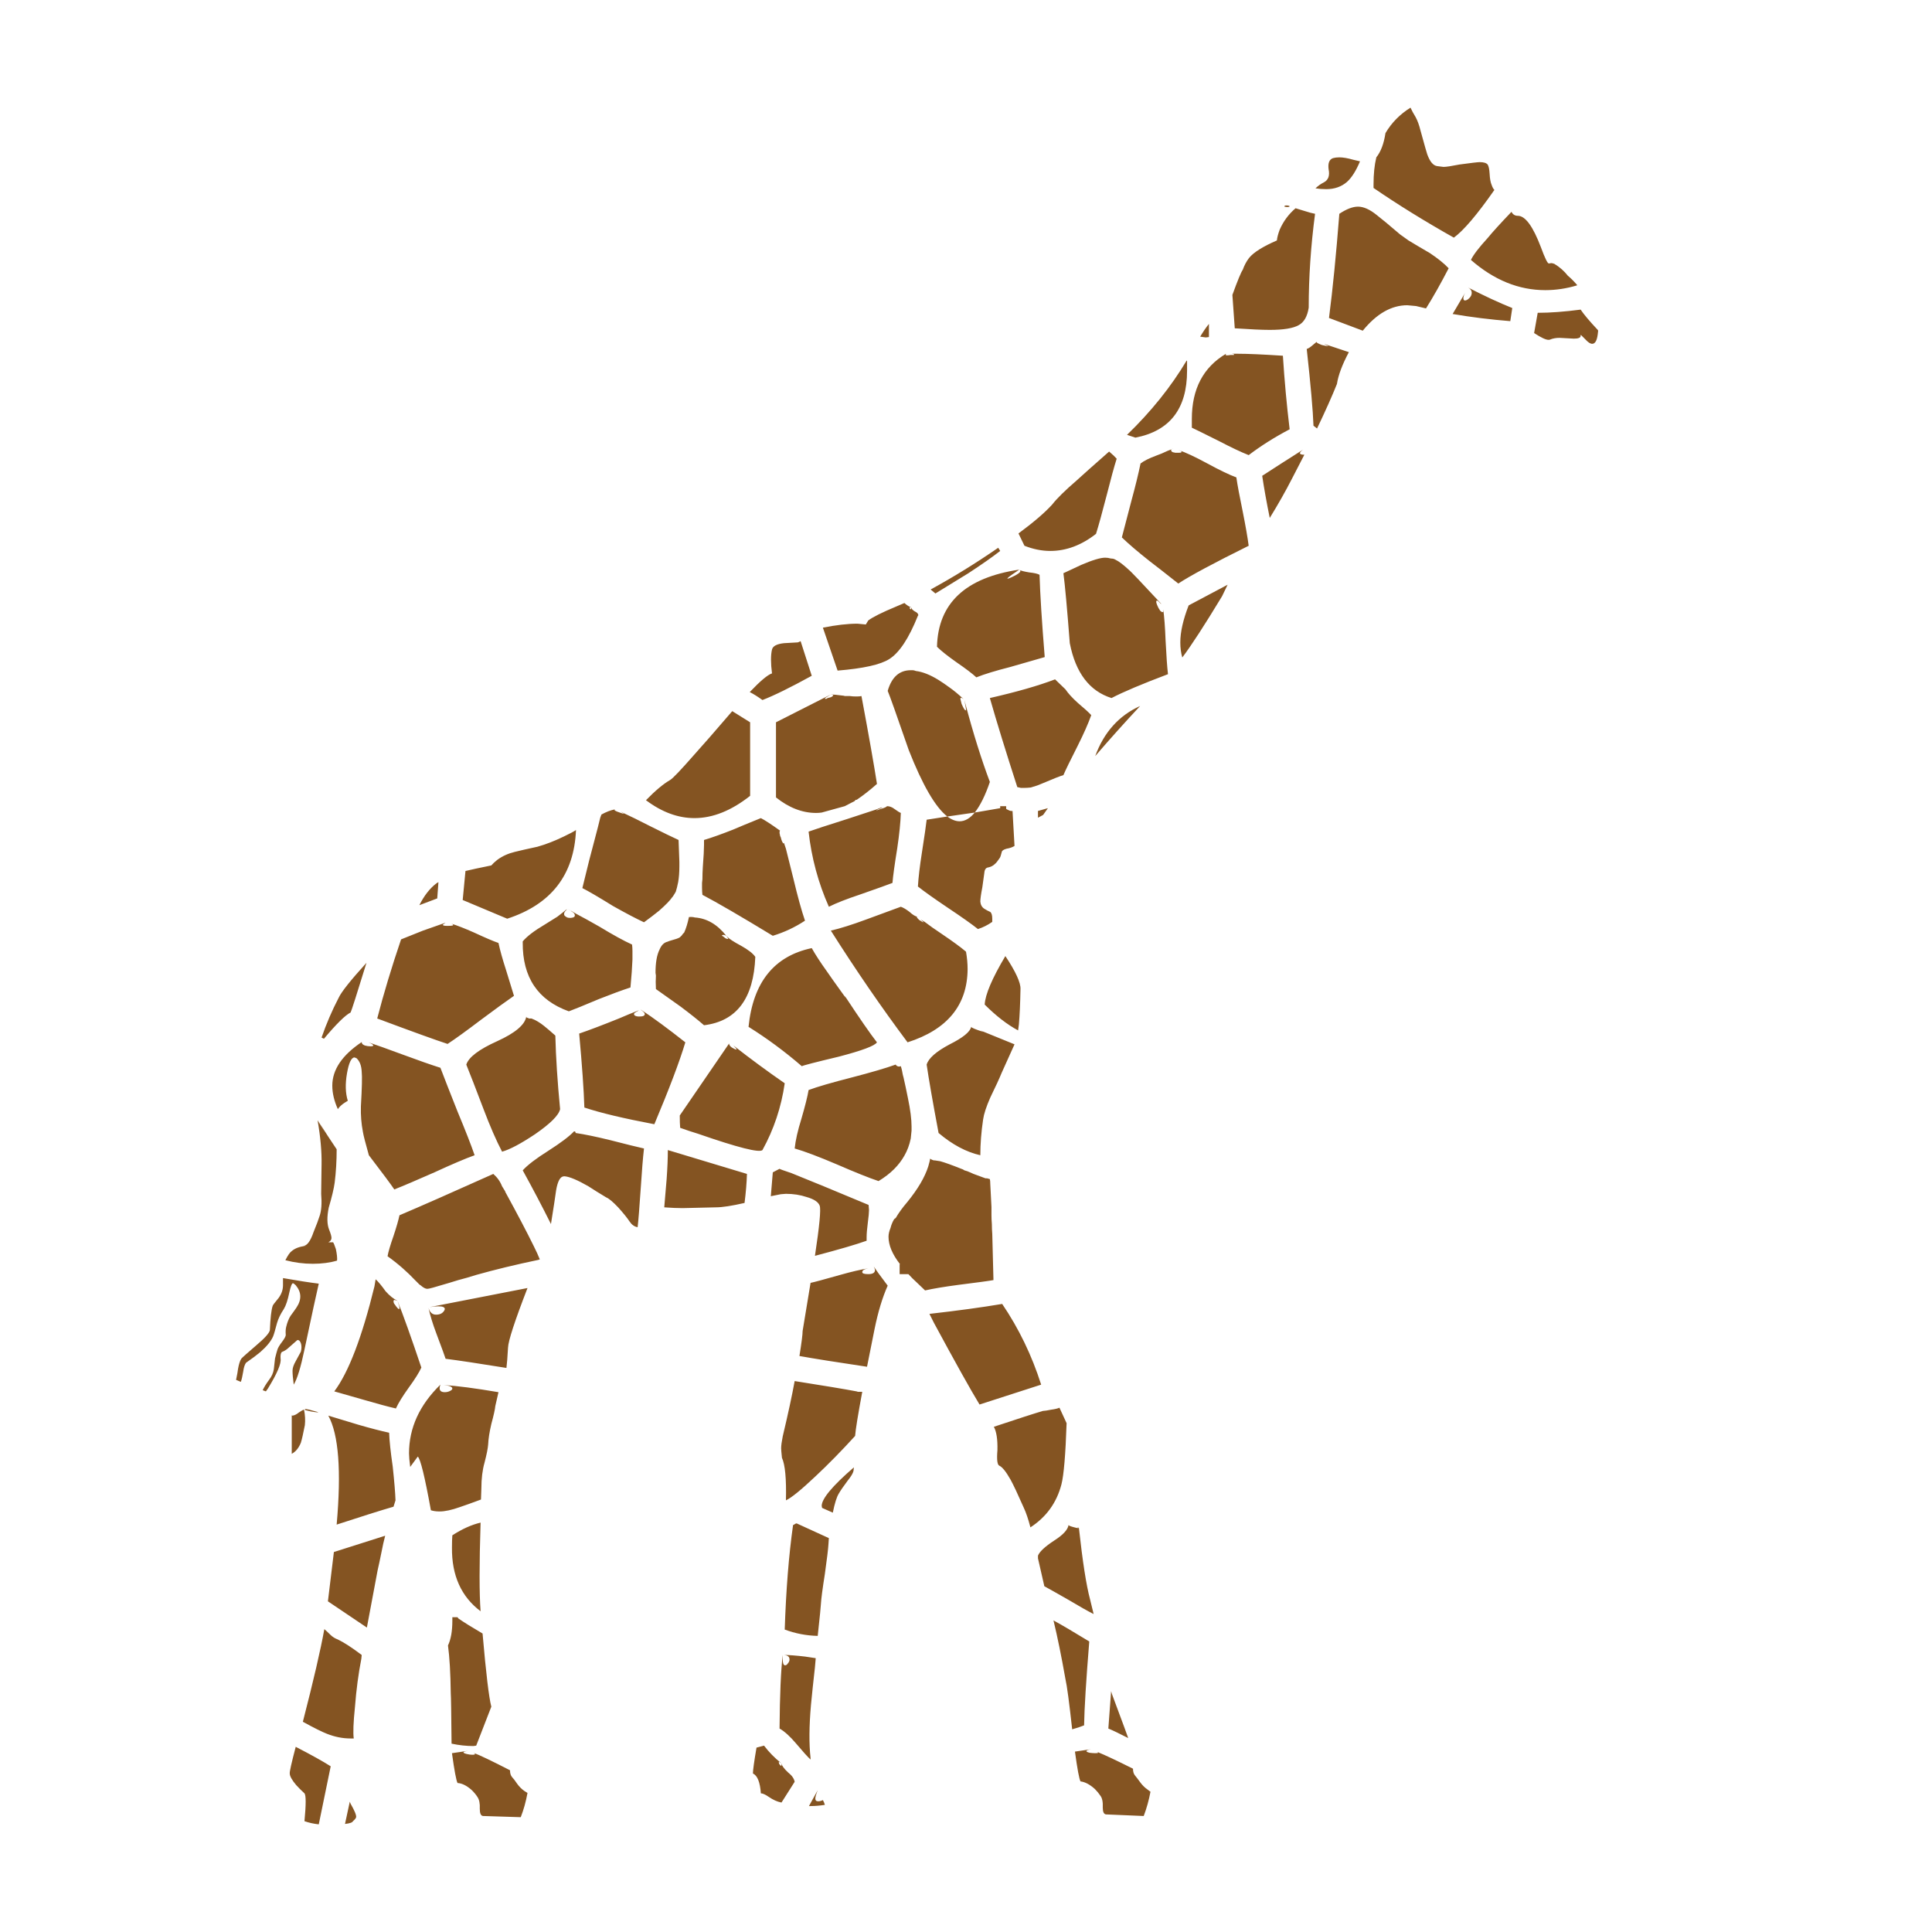 <?xml version="1.0" encoding="utf-8"?>
<!-- Generator: Adobe Illustrator 16.0.0, SVG Export Plug-In . SVG Version: 6.00 Build 0)  -->
<!DOCTYPE svg PUBLIC "-//W3C//DTD SVG 1.1//EN" "http://www.w3.org/Graphics/SVG/1.1/DTD/svg11.dtd">
<svg version="1.1" id="Layer_1" xmlns="http://www.w3.org/2000/svg" xmlns:xlink="http://www.w3.org/1999/xlink" x="0px" y="0px"
	 width="300px" height="300px" viewBox="0 0 300 300" enable-background="new 0 0 300 300" xml:space="preserve">
<g>
	<path fill-rule="evenodd" clip-rule="evenodd" fill="#845422" d="M187.229,52.397l-0.865-0.122
		c0.494-0.823,0.945-1.483,1.359-1.976v2.038L187.229,52.397z M190.5,55.176c0.041,0,0.102,0,0.186,0
		c0.082,0,0.225-0.021,0.434-0.06c0.201,0,0.367,0,0.49,0c0-0.042,0-0.083,0-0.125l-0.307-0.06c0.246,0,0.557,0,0.924,0
		c1.525,0,3.85,0.101,6.979,0.307c0.246,3.869,0.596,7.676,1.049,11.422c-2.346,1.233-4.467,2.571-6.359,4.012
		c-1.234-0.493-2.717-1.194-4.445-2.098c-2.469-1.236-3.93-1.958-4.383-2.163c0-0.452,0-0.904,0-1.358
		c0-4.651,1.77-8.026,5.309-10.122l-0.061,0.184C190.314,55.155,190.375,55.176,190.5,55.176z M184.326,57.585
		c0,5.884-2.676,9.34-8.025,10.371l-1.297-0.434c3.746-3.62,6.834-7.468,9.262-11.542l0.061,0.06V57.585z M173.398,71.229
		c-0.371,1.15-0.904,3.105-1.604,5.863c-0.658,2.552-1.193,4.487-1.605,5.803c-2.264,1.771-4.631,2.654-7.1,2.654
		c-1.316,0-2.654-0.268-4.012-0.803l-0.928-1.914c2.346-1.729,4.096-3.23,5.248-4.505c0.74-0.948,1.998-2.181,3.766-3.706
		c0.988-0.906,2.674-2.407,5.061-4.505C172.762,70.569,173.152,70.94,173.398,71.229z M182.041,69.684
		c0.041,0,0.08-0.021,0.125-0.06l-0.061,0.06H182.041z M177.104,71.968c0.535-0.413,1.359-0.823,2.467-1.233l0.805-0.309
		c0.699-0.33,1.234-0.556,1.605-0.68c-0.041,0.042-0.082,0.063-0.125,0.063c0,0.042,0,0.083,0,0.122
		c0,0.125,0.104,0.228,0.311,0.309c0.082,0,0.184,0.021,0.309,0.062c0.164,0,0.371,0,0.617,0s0.369-0.042,0.369-0.122
		c0-0.042-0.018-0.083-0.061-0.125c-0.123-0.042-0.268-0.104-0.434-0.185c1.111,0.369,2.615,1.07,4.508,2.098
		c1.975,1.07,3.479,1.792,4.506,2.161c0.166,1.153,0.494,2.921,0.99,5.31c0.451,2.262,0.76,4.033,0.924,5.308
		c-5.475,2.716-9.117,4.671-10.928,5.866c-1.975-1.563-3.477-2.737-4.504-3.519c-1.771-1.399-3.191-2.614-4.262-3.643
		c0.66-2.511,1.152-4.404,1.482-5.679C176.301,75.508,176.773,73.573,177.104,71.968z M191.365,45.794
		c0.82-2.264,1.357-3.56,1.605-3.89c0.246-0.698,0.576-1.316,0.986-1.851c0.699-0.865,2.139-1.771,4.32-2.716
		c0.041-0.454,0.188-1.01,0.432-1.667c0.576-1.316,1.402-2.428,2.469-3.334c0.125,0.042,0.598,0.184,1.42,0.433
		c0.619,0.203,1.154,0.348,1.605,0.431c-0.656,4.979-0.986,9.836-0.986,14.568c-0.205,1.36-0.721,2.264-1.543,2.716
		c-0.865,0.496-2.367,0.742-4.508,0.742c-1.191,0-3.004-0.083-5.432-0.247L191.365,45.794z M124.321,99.563l1.727,5.372
		c-3.29,1.81-5.843,3.067-7.655,3.766c-0.74-0.535-1.4-0.948-1.974-1.236c1.646-1.729,2.797-2.695,3.457-2.9
		c-0.205-1.605-0.205-2.841,0-3.705c0.125-0.535,0.74-0.862,1.852-0.987c0.618-0.042,1.337-0.083,2.16-0.123L124.321,99.563z
		 M129.014,107.836c-0.618,0.369-0.927,0.576-0.927,0.618v0.06c0.083,0,0.164,0,0.247,0c0.042-0.042,0.104-0.081,0.185-0.122
		c0.207-0.042,0.371-0.083,0.496-0.125c0.247-0.122,0.369-0.226,0.369-0.309C129.382,107.917,129.26,107.878,129.014,107.836
		c0.327,0,0.966,0.062,1.914,0.185c0.081,0,0.164,0.021,0.247,0.062c0.164,0,0.328,0,0.494,0c0.083,0,0.185,0,0.309,0
		c0.288,0.042,0.576,0.063,0.865,0.063c0.122,0,0.205,0,0.247,0c0.247,0,0.473-0.021,0.678-0.063
		c1.153,6.172,1.955,10.722,2.407,13.643c-1.07,0.948-2.119,1.771-3.147,2.469c-0.042,0-0.083,0-0.125,0
		c-0.081,0.042-0.143,0.104-0.185,0.187c-0.535,0.288-1.049,0.553-1.542,0.8l-3.581,0.989c-0.288,0.042-0.577,0.063-0.865,0.063
		c-2.14,0-4.219-0.803-6.235-2.41v-11.667L129.014,107.836z M141.483,94.315c0.042,0.208,0.226,0.413,0.556,0.618
		c0.371,0.166,0.556,0.369,0.556,0.618l-0.063,0.06c-1.399,3.5-2.88,5.744-4.445,6.73c-1.358,0.865-4.033,1.462-8.024,1.789
		l-2.285-6.666c2.059-0.413,3.848-0.618,5.37-0.618l1.298,0.125l0.369-0.618c0.701-0.535,2.142-1.254,4.323-2.161l1.296-0.556
		C140.805,93.967,141.153,94.193,141.483,94.315z M141.236,94.44l0.185,0.185c0.042,0,0.063-0.081,0.063-0.247v-0.063h-0.124
		c-0.081,0-0.123,0.021-0.123,0.063V94.44z M141.73,104.071c0.124,0,0.288,0.042,0.493,0.122c1.028,0.125,2.181,0.576,3.459,1.358
		c0.534,0.33,1.108,0.722,1.727,1.174c0.701,0.493,1.399,1.07,2.101,1.729c0.039,0.04,0.081,0.081,0.122,0.123
		c-0.247-0.206-0.41-0.268-0.493-0.185c0,0.042,0,0.102,0,0.185l0.185,0.742c0.288,0.657,0.495,0.987,0.617,0.987
		c0.042,0,0.063-0.062,0.063-0.187l-0.246-1.418c0.041,0.164,0.08,0.33,0.122,0.493c1.235,4.651,2.51,8.725,3.827,12.223
		c-0.697,2.059-1.48,3.643-2.344,4.754l-4.261,0.616c-1.852-1.439-3.849-4.875-5.988-10.309c-1.894-5.474-2.984-8.54-3.272-9.197
		c0.618-2.14,1.812-3.209,3.581-3.209C141.503,104.071,141.608,104.071,141.73,104.071z M116.479,112.157v11.42
		c-2.921,2.306-5.801,3.458-8.642,3.458c-2.553,0-5.061-0.927-7.531-2.778c1.439-1.483,2.695-2.532,3.766-3.15
		c0.41-0.247,1.646-1.542,3.703-3.89c1.194-1.316,3.17-3.579,5.928-6.791L116.479,112.157z M96.849,126.356h0.063l-0.494-0.309
		c0.122,0.042,0.247,0.104,0.369,0.187c1.07,0.493,2.448,1.171,4.136,2.036c2.059,1.031,3.54,1.75,4.445,2.161
		c0.042,1.275,0.083,2.407,0.125,3.396v0.678c0,0.948-0.062,1.771-0.187,2.469c-0.122,0.618-0.247,1.111-0.369,1.483
		c-0.083,0.164-0.208,0.369-0.371,0.618c-0.042,0.081-0.104,0.164-0.185,0.247c-0.33,0.494-1.01,1.192-2.038,2.099
		c-0.66,0.535-1.441,1.132-2.345,1.792c-1.236-0.577-2.841-1.42-4.817-2.532c-2.264-1.4-3.848-2.327-4.752-2.778
		c0.74-3.087,1.399-5.679,1.974-7.78c0.33-1.233,0.597-2.283,0.802-3.147l0.187-0.496c0.74-0.41,1.441-0.678,2.098-0.8
		c-0.083,0.042-0.083,0.101,0,0.184c0.125,0.083,0.371,0.185,0.742,0.309C96.561,126.293,96.766,126.356,96.849,126.356z
		 M136.916,125.369l-0.063,0.062c0.099-0.021,0.194-0.042,0.277-0.062l-1.079,0.431h0.122c0.083,0,0.166-0.021,0.247-0.063
		c0.125-0.039,0.229-0.081,0.309-0.122c0.083,0,0.166-0.021,0.247-0.062c0.496-0.164,0.743-0.289,0.743-0.372
		c0.41,0,0.802,0.146,1.171,0.434c0.454,0.33,0.784,0.535,0.989,0.618c-0.042,1.438-0.227,3.271-0.556,5.492
		c-0.413,2.552-0.66,4.342-0.74,5.372c-0.618,0.247-2.285,0.844-5.001,1.792c-2.098,0.699-3.724,1.335-4.876,1.912
		c-1.646-3.703-2.695-7.593-3.149-11.667c0.781-0.288,2.799-0.948,6.05-1.976l4.508-1.48
		C136.401,125.554,136.668,125.45,136.916,125.369z M109.32,131.172v-0.742c1.233-0.369,2.735-0.906,4.505-1.605
		c0.948-0.41,2.387-1.007,4.321-1.789c0.577,0.288,1.586,0.945,3.025,1.976h-0.063c-0.039,0-0.06,0.081-0.06,0.244
		c0,0.125,0.021,0.249,0.06,0.372c0,0.125,0.042,0.247,0.125,0.371c0.125,0.535,0.268,0.865,0.434,0.987l0.06-0.122
		c0.083,0.247,0.187,0.553,0.309,0.924c0.288,1.153,0.68,2.716,1.173,4.692c0.657,2.757,1.254,4.918,1.79,6.481
		c-1.563,1.03-3.23,1.812-4.999,2.347c-4.939-3.004-8.582-5.124-10.929-6.359c-0.039-0.33-0.06-0.699-0.06-1.111
		c0-0.164,0-0.309,0-0.431c0-0.125,0-0.228,0-0.309l0.06-0.556c0-0.618,0.021-1.254,0.063-1.914
		C109.258,133.024,109.32,131.871,109.32,131.172z M189.758,92.588c-2.713,4.485-4.773,7.653-6.172,9.507
		c-0.205-0.701-0.309-1.48-0.309-2.345c0-1.604,0.434-3.521,1.297-5.744l6.049-3.209L189.758,92.588z M173.09,86.847
		c0.166,0.081,0.35,0.185,0.555,0.307c0.496,0.33,1.031,0.761,1.605,1.298c0.246,0.164,1.955,1.955,5.125,5.37
		c-0.041-0.042-0.104-0.083-0.186-0.125c-0.289-0.328-0.473-0.473-0.553-0.431c-0.045,0-0.066,0.021-0.066,0.062
		c-0.08,0.083-0.018,0.351,0.188,0.802c0.084,0.206,0.188,0.392,0.309,0.556c0.082,0.164,0.186,0.268,0.309,0.309l0.061,0.063
		c0.084,0,0.146-0.021,0.188-0.063c0-0.042,0-0.164,0-0.371c0.164,1.111,0.287,2.737,0.369,4.876
		c0.123,2.43,0.248,4.157,0.371,5.186c-4.033,1.524-6.957,2.758-8.768,3.706c-3.414-1.07-5.576-3.911-6.48-8.52
		c-0.412-5.35-0.74-8.972-0.99-10.865c0.33-0.166,0.639-0.309,0.928-0.431l1.852-0.865c1.729-0.743,2.963-1.114,3.705-1.114
		c0.289,0,0.576,0.042,0.865,0.125C172.721,86.723,172.926,86.764,173.09,86.847z M155.311,85.549
		c-1.275,0.989-2.922,2.142-4.937,3.458c-1.152,0.699-2.861,1.748-5.125,3.147l-0.74-0.618c3.539-1.932,7.037-4.093,10.496-6.481
		L155.311,85.549z M163.83,105.489l1.605,1.544c0.412,0.616,1.051,1.317,1.912,2.099c1.031,0.864,1.73,1.503,2.102,1.914
		c-0.455,1.277-1.152,2.861-2.102,4.754c-1.191,2.345-1.934,3.867-2.223,4.568c-0.367,0.083-1.521,0.535-3.455,1.358
		c-0.205,0.083-0.41,0.166-0.619,0.247l-0.986,0.309c-0.371,0.042-0.699,0.062-0.986,0.062c-0.207,0-0.393,0-0.557,0l-0.555-0.125
		c-1.771-5.474-3.191-10.083-4.262-13.827C157.863,107.444,161.238,106.478,163.83,105.489z M158.275,88.452
		c-1.977,1.316-2.367,1.708-1.174,1.171c1.152-0.535,1.564-0.904,1.234-1.111c0.246,0.125,0.742,0.249,1.482,0.371
		c0.781,0.083,1.316,0.205,1.604,0.371c0.084,2.963,0.352,7.222,0.803,12.778c-0.697,0.205-2.49,0.722-5.369,1.542
		c-2.264,0.577-4.012,1.111-5.248,1.605c-0.618-0.574-1.646-1.356-3.087-2.345c-1.399-0.987-2.407-1.789-3.025-2.407
		C145.661,93.679,149.919,89.686,158.275,88.452z M147.1,126.787c0.659,0.496,1.298,0.742,1.913,0.742
		c0.823,0,1.607-0.454,2.348-1.358l3.949-0.68v-0.309h0.926v0.434c0.043,0,0.084,0.021,0.123,0.063
		c0.289,0.164,0.516,0.247,0.68,0.247h0.186c0,0.122,0.104,1.935,0.309,5.432c-0.328,0.205-0.74,0.348-1.234,0.431
		c-0.453,0.125-0.701,0.288-0.742,0.494c-0.121,0.496-0.225,0.805-0.307,0.927c-0.33,0.494-0.576,0.802-0.742,0.927
		c-0.285,0.289-0.637,0.473-1.049,0.556c-0.371,0.04-0.576,0.328-0.615,0.865c-0.043,0.328-0.146,1.068-0.309,2.221
		c-0.209,1.07-0.311,1.812-0.311,2.223c0.043,0.496,0.248,0.865,0.619,1.111c0.326,0.205,0.637,0.371,0.924,0.493
		c0.205,0.166,0.309,0.514,0.309,1.052v0.491c-0.701,0.496-1.441,0.865-2.223,1.114c-0.986-0.784-2.531-1.872-4.629-3.274
		c-2.14-1.439-3.705-2.55-4.692-3.332c0.083-1.399,0.288-3.149,0.618-5.248c0.41-2.633,0.657-4.342,0.74-5.124L147.1,126.787z
		 M161.176,126.974v-1.049l1.543-0.434l-0.74,1.051L161.176,126.974z M170.064,117.405c1.357-3.706,3.686-6.297,6.977-7.78
		C174.656,112.178,172.328,114.77,170.064,117.405z M244.889,44.311c-1.646,0.496-3.293,0.743-4.939,0.743
		c-4.115,0-7.965-1.565-11.545-4.694c0.371-0.779,1.236-1.912,2.594-3.394c0.74-0.906,1.975-2.264,3.703-4.074
		c0.205,0.413,0.535,0.618,0.986,0.618c1.154,0,2.348,1.625,3.582,4.877c0.617,1.685,1.029,2.529,1.234,2.529l0.369-0.06
		c0.125,0,0.289,0.042,0.496,0.122c0.82,0.496,1.521,1.111,2.098,1.852c0.414,0.33,0.887,0.805,1.422,1.42V44.311z M248.16,51.348
		l-0.063,0.558c-0.125,0.987-0.41,1.48-0.865,1.48c-0.287,0-0.637-0.226-1.049-0.68l-0.678-0.678c-0.084,0-0.104,0.042-0.063,0.125
		c0,0.289-0.35,0.431-1.051,0.431l-2.221-0.122c-0.537,0-1.01,0.081-1.42,0.245c-0.043,0.043-0.146,0.062-0.309,0.062
		c-0.414,0-1.154-0.351-2.225-1.049l0.557-3.147c1.934,0,4.156-0.166,6.668-0.496c0.494,0.742,1.379,1.792,2.654,3.149
		L248.16,51.348z M231.305,26.965c0.041,0.782,0.145,1.355,0.309,1.729c0.125,0.369,0.268,0.637,0.434,0.8
		c-2.674,3.83-4.775,6.299-6.297,7.408c-4.527-2.55-8.684-5.123-12.469-7.717V28.63c0-1.604,0.143-3.002,0.432-4.196
		c0.697-0.865,1.172-2.119,1.42-3.765c0.945-1.607,2.24-2.924,3.887-3.952c0.207,0.452,0.475,0.948,0.805,1.482
		c0.289,0.535,0.535,1.213,0.74,2.036c0.658,2.389,1.008,3.622,1.049,3.705c0.41,1.153,0.928,1.769,1.543,1.852l0.99,0.125
		c0.41,0,1.232-0.125,2.469-0.371c1.811-0.247,2.859-0.371,3.146-0.371c0.619,0,1.029,0.125,1.236,0.371
		C231.162,25.792,231.266,26.264,231.305,26.965z M222.045,39.31c1.236,0.826,2.201,1.605,2.902,2.347
		c-1.234,2.387-2.406,4.466-3.518,6.235l-1.545-0.369l-1.357-0.125c-2.471,0-4.773,1.317-6.916,3.95l-5.246-1.974
		c0.578-4.445,1.111-9.836,1.605-16.175c1.111-0.74,2.078-1.111,2.9-1.111c0.865,0,1.834,0.431,2.9,1.296
		c0.701,0.535,1.914,1.545,3.645,3.025l1.295,0.927C219.453,37.788,220.564,38.448,222.045,39.31z M227.48,46.659
		c0.205,0,0.43-0.125,0.678-0.372c0.246-0.247,0.371-0.514,0.371-0.802c0-0.353-0.188-0.632-0.557-0.833
		c2.525,1.301,4.811,2.361,6.852,3.18l-0.307,2.036c-3.088-0.247-6.072-0.618-8.953-1.111l1.945-3.304
		c-0.186,0.341-0.279,0.618-0.279,0.834C227.23,46.534,227.314,46.659,227.48,46.659z M207.971,24.434
		c0.576,0,1.297,0.122,2.16,0.371l1.049,0.247c-0.617,1.48-1.295,2.55-2.037,3.21c-0.865,0.74-1.932,1.111-3.211,1.111
		c-0.576,0-1.131-0.042-1.666-0.125c0.371-0.369,0.803-0.678,1.299-0.927c0.697-0.369,0.945-1.046,0.74-2.036
		c-0.123-0.945,0.1-1.522,0.678-1.729C207.27,24.475,207.6,24.434,207.971,24.434z M199.822,32.151l-0.371-0.063
		c-0.041-0.125,0.063-0.184,0.309-0.184c0.248,0,0.41,0.039,0.494,0.122C200.254,32.109,200.111,32.151,199.822,32.151z
		 M207.6,59.621c-0.74,1.854-1.771,4.157-3.088,6.915l-0.555-0.431c-0.082-2.347-0.432-6.32-1.049-11.916
		c0.248-0.083,0.516-0.247,0.805-0.494c0.41-0.33,0.656-0.535,0.74-0.618v0.062c0,0.083,0.268,0.226,0.801,0.431
		c0.494,0.125,0.842,0.187,1.051,0.187l-0.74-0.371l3.887,1.296C208.422,56.617,207.805,58.263,207.6,59.621z M201.857,70.364
		c0,0.164,0.227,0.247,0.682,0.247l-1.914,3.703c-0.99,1.937-2.141,3.973-3.459,6.112c-0.494-2.428-0.883-4.609-1.172-6.543
		c1.77-1.153,3.889-2.511,6.357-4.074C202.023,70.055,201.857,70.239,201.857,70.364z M68.08,136.974l-0.185,2.532l-2.778,1.049
		c0.743-1.48,1.625-2.612,2.654-3.394L68.08,136.974z M76.293,134.382c0.206-0.247,0.514-0.535,0.925-0.865
		c0.782-0.577,1.688-0.987,2.716-1.236c0.823-0.206,1.997-0.473,3.519-0.8c1.319-0.371,2.695-0.906,4.136-1.607
		c0.948-0.452,1.563-0.782,1.852-0.987c-0.288,6.956-3.848,11.544-10.68,13.768l-6.913-2.903c0.081-0.906,0.226-2.407,0.431-4.505
		C73.144,135.039,74.481,134.751,76.293,134.382z M87.651,142.159l0.063,0.063c0.081,0.083,0.205,0.166,0.369,0.247
		c0.125,0.042,0.267,0.063,0.433,0.063c0.042,0,0.081,0,0.123,0c0.454-0.042,0.659-0.185,0.618-0.431
		c0-0.208-0.185-0.413-0.556-0.618c0-0.042-0.021-0.062-0.062-0.062c-0.164-0.081-0.351-0.185-0.556-0.309
		c0.413,0.205,0.885,0.473,1.42,0.802c0.948,0.494,2.14,1.153,3.581,1.976c2.098,1.275,3.786,2.202,5.061,2.778
		c0.042,0.33,0.062,0.657,0.062,0.987c0,0.083,0,0.187,0,0.309v1.049c-0.042,1.111-0.143,2.552-0.309,4.321
		c-1.275,0.413-2.901,1.01-4.877,1.792c-2.345,0.986-3.908,1.625-4.692,1.913c-4.814-1.729-7.201-5.289-7.159-10.68
		c0-0.042,0-0.104,0-0.184c0.657-0.782,1.789-1.646,3.394-2.594l1.976-1.233c0.657-0.496,1.174-0.906,1.543-1.236
		c-0.083,0.083-0.143,0.145-0.185,0.185l0.125-0.06c-0.289,0.247-0.434,0.473-0.434,0.678
		C87.589,141.996,87.61,142.079,87.651,142.159z M68.76,143.58c0,0.125,0.185,0.185,0.556,0.185c0.083,0,0.164,0,0.247,0h0.063
		c0.493,0,0.74-0.042,0.74-0.122c0-0.083-0.125-0.166-0.372-0.247c0.948,0.289,2.163,0.761,3.643,1.42
		c1.771,0.821,3.025,1.358,3.766,1.605c0.247,1.153,0.639,2.55,1.173,4.199c0.66,2.14,1.07,3.477,1.234,4.012
		c-1.192,0.823-2.921,2.078-5.184,3.766c-2.223,1.688-3.931,2.922-5.125,3.703c-1.769-0.574-5.412-1.891-10.927-3.95
		c0.989-3.827,2.223-7.922,3.705-12.285c0.288-0.125,1.418-0.577,3.394-1.358c1.4-0.496,2.573-0.906,3.519-1.236L68.76,143.58z
		 M77.218,161.668c2.799-1.275,4.3-2.553,4.508-3.827v0.062c0,0.081,0.101,0.144,0.307,0.186c0.042,0.041,0.083,0.062,0.125,0.062
		s0.083,0,0.122,0h0.062c0.042,0,0.083,0,0.125,0h0.063c0.657,0.247,1.316,0.639,1.974,1.174c0.413,0.327,0.989,0.821,1.729,1.479
		c0.083,3.377,0.33,7.184,0.74,11.424c-0.205,0.945-1.501,2.24-3.887,3.887c-2.223,1.482-3.931,2.387-5.125,2.717
		c-0.904-1.73-1.873-3.949-2.901-6.668c-1.153-3.045-2.038-5.33-2.654-6.852C72.772,164.158,74.377,162.945,77.218,161.668z
		 M50.301,161.297l-0.369-0.185c0.74-2.14,1.625-4.198,2.654-6.173c0.413-0.906,1.852-2.716,4.321-5.434
		c-1.522,4.939-2.345,7.512-2.47,7.717C53.614,157.635,52.235,158.994,50.301,161.297z M57.215,161.853
		c1.236,0.413,2.963,1.028,5.186,1.854c2.553,0.945,4.549,1.644,5.988,2.098c0.576,1.521,1.462,3.785,2.656,6.791
		c1.233,2.963,2.119,5.227,2.654,6.789c-1.482,0.535-3.56,1.42-6.235,2.654c-2.799,1.236-4.876,2.121-6.237,2.656
		c-0.494-0.74-1.81-2.512-3.95-5.311c-0.535-1.893-0.844-3.105-0.927-3.641c-0.247-1.277-0.348-2.594-0.309-3.951
		c0.166-2.881,0.208-4.672,0.125-5.371c-0.042-0.947-0.309-1.648-0.802-2.1l-0.309-0.123c-0.494,0-0.886,0.824-1.174,2.471
		c-0.286,1.646-0.247,3.066,0.125,4.258l-0.493,0.309c-0.455,0.289-0.803,0.619-1.052,0.99c-0.574-1.277-0.862-2.49-0.862-3.645
		c0-2.484,1.534-4.751,4.598-6.789c-0.021,0.018-0.03,0.039-0.03,0.06c0,0.208,0.164,0.371,0.493,0.495
		c0.289,0.082,0.577,0.123,0.865,0.123s0.434-0.041,0.434-0.123C57.958,162.224,57.709,162.061,57.215,161.853z M50.487,175.867
		l-0.865-1.48c0.823,1.316,1.709,2.674,2.654,4.074c0,1.811-0.102,3.537-0.309,5.186c-0.122,0.906-0.431,2.201-0.925,3.887
		c-0.288,1.441-0.267,2.574,0.06,3.396c0.249,0.619,0.371,1.049,0.371,1.297c0,0.287-0.164,0.514-0.493,0.68h0.74
		c0.083,0.08,0.226,0.432,0.433,1.049c0.164,0.781,0.226,1.379,0.185,1.789c-1.111,0.33-2.366,0.494-3.765,0.494
		c-1.441,0-2.861-0.186-4.261-0.555c0.372-0.742,0.701-1.215,0.989-1.42c0.535-0.451,1.275-0.719,2.223-0.803h-0.433
		c0.581-0.01,1.116-0.73,1.604-2.162c0.454-1.109,0.763-1.932,0.927-2.469c0.289-0.822,0.372-1.975,0.247-3.457
		c0-0.121,0.021-1.625,0.062-4.506c0.042-2.018-0.166-4.32-0.618-6.914L50.487,175.867z M45.486,199.264
		c-0.164,0-0.351,0.475-0.556,1.42c-0.247,1.193-0.535,2.059-0.865,2.594c-0.493,0.74-0.844,1.459-1.049,2.16
		c-0.289,1.111-0.494,1.811-0.618,2.098c-0.328,0.74-0.987,1.545-1.974,2.41c-0.535,0.451-1.277,1.008-2.223,1.664
		c-0.208,0.289-0.351,0.744-0.434,1.361c-0.122,0.74-0.247,1.275-0.369,1.605l-0.742-0.311c0.166-0.783,0.268-1.359,0.309-1.729
		c0.125-0.699,0.288-1.215,0.493-1.545c0.125-0.164,0.906-0.863,2.347-2.098c1.317-1.111,2.015-1.893,2.098-2.346
		c0.083-1.893,0.226-3.146,0.434-3.766c0-0.082,0.309-0.494,0.925-1.234c0.454-0.617,0.68-1.275,0.68-1.977v-1.109
		c2.345,0.41,4.196,0.699,5.554,0.863c-0.327,1.398-1.07,4.816-2.22,10.248c-0.576,2.758-1.132,4.568-1.667,5.432
		c-0.125-0.947-0.187-1.666-0.187-2.16c0-0.412,0.166-0.906,0.496-1.482c0.41-0.74,0.678-1.234,0.802-1.48
		c0.122-0.496,0.122-0.926,0-1.297c-0.125-0.33-0.27-0.494-0.434-0.494h-0.125c-0.574,0.494-1.09,0.947-1.542,1.357
		c-0.247,0.207-0.535,0.371-0.865,0.496c-0.164,0.164-0.226,0.512-0.184,1.047c0.122,0.742-0.535,2.285-1.976,4.633l-0.309,0.43
		l-0.494-0.184c0.206-0.451,0.535-0.988,0.989-1.605c0.411-0.535,0.657-1.092,0.74-1.666c0.125-1.07,0.185-1.625,0.185-1.668
		c0.166-0.658,0.288-1.111,0.371-1.357c0.083-0.289,0.33-0.701,0.74-1.236c0.371-0.492,0.556-0.844,0.556-1.049
		c-0.042-0.494-0.021-0.906,0.062-1.234c0.164-0.699,0.392-1.277,0.68-1.729c0.369-0.494,0.678-0.924,0.925-1.295
		c0.823-1.236,0.782-2.387-0.122-3.459C45.712,199.367,45.569,199.264,45.486,199.264z M58.327,198.646
		c0.413,0.369,0.927,0.988,1.543,1.852c0.618,0.699,1.236,1.195,1.854,1.482c0.904,2.264,2.14,5.721,3.703,10.373
		c-0.33,0.738-0.987,1.789-1.976,3.146c-0.945,1.316-1.605,2.389-1.974,3.209c-1.236-0.287-2.841-0.719-4.817-1.295
		c-2.303-0.658-3.89-1.111-4.752-1.359c2.22-2.963,4.3-8.395,6.235-16.297L58.327,198.646z M65.302,199.572
		c-0.081-0.041-0.143-0.08-0.185-0.123c-0.164-0.166-0.309-0.309-0.431-0.434c-0.042-0.041-0.083-0.08-0.125-0.121
		c-1.316-1.4-2.776-2.678-4.383-3.828c0.125-0.701,0.434-1.75,0.927-3.15c0.452-1.357,0.761-2.428,0.924-3.209
		c3.295-1.398,8.151-3.539,14.57-6.422c0.618,0.537,1.07,1.174,1.358,1.914l0.496,0.805v0.061c1.893,3.459,3.373,6.279,4.443,8.459
		c0.372,0.74,0.68,1.418,0.927,2.037c-0.042,0-0.104,0.02-0.187,0.063c-3.539,0.74-6.77,1.521-9.691,2.344l-1.42,0.432
		c-0.493,0.125-0.945,0.248-1.358,0.371c-0.535,0.166-1.008,0.309-1.42,0.434l-2.529,0.74c-0.454,0.125-0.743,0.184-0.865,0.184
		C66.065,200.127,65.714,199.943,65.302,199.572z M89.378,175.93c1.4,0.205,3.191,0.574,5.373,1.111
		c2.552,0.656,4.3,1.09,5.248,1.295c-0.166,1.441-0.33,3.459-0.496,6.051c-0.205,3.045-0.369,5.102-0.493,6.172
		c-0.494-0.08-0.904-0.369-1.234-0.865c-0.413-0.615-1.01-1.355-1.792-2.219c-0.823-0.865-1.438-1.379-1.852-1.545
		c-1.028-0.617-1.955-1.193-2.778-1.73c-1.646-0.945-2.859-1.459-3.641-1.543h-0.125c-0.577,0-0.987,0.723-1.233,2.162
		c-0.125,0.947-0.392,2.695-0.803,5.248c-1.399-2.801-2.861-5.578-4.383-8.336c0.74-0.82,2.057-1.83,3.95-3.023
		c1.934-1.236,3.271-2.242,4.012-3.025h0.063C89.318,175.682,89.378,175.764,89.378,175.93z M89.934,160.494
		c1.566-0.535,3.623-1.316,6.175-2.345c0.945-0.41,1.997-0.844,3.147-1.296c-0.164,0.081-0.286,0.164-0.369,0.247h-0.062
		c-0.042,0-0.063,0.021-0.063,0.062c-0.205,0.082-0.309,0.186-0.309,0.307v0.063c0.042,0.166,0.247,0.268,0.618,0.31
		c0.042,0,0.083,0,0.125,0c0.039,0,0.081,0,0.122,0c0.535,0,0.803-0.122,0.803-0.372c0-0.163-0.205-0.389-0.618-0.678
		c0.042,0,0.083,0.021,0.125,0.063c1.813,1.192,4.074,2.859,6.791,4.999c-0.904,3.005-2.509,7.245-4.814,12.718
		c-4.775-0.906-8.397-1.77-10.865-2.594C90.655,169.262,90.388,165.434,89.934,160.494z M69.007,203.461l0.063-0.184
		c0-0.289-0.33-0.432-0.989-0.432c-0.369,0-0.823,0.039-1.356,0.123l15.186-2.963c-1.976,5.102-2.983,8.189-3.025,9.26
		c-0.083,1.48-0.166,2.531-0.247,3.148c-4.321-0.699-7.471-1.172-9.447-1.422c-0.081-0.289-0.556-1.584-1.42-3.887
		c-0.574-1.523-0.987-2.861-1.233-4.012c0.205,0.697,0.597,1.049,1.174,1.049C68.329,204.143,68.76,203.914,69.007,203.461z
		 M68.885,215.066c2.057,0.125,4.895,0.496,8.518,1.113l-0.494,2.16c-0.042,0.494-0.247,1.422-0.616,2.779
		c-0.288,1.232-0.454,2.303-0.496,3.209c-0.042,0.576-0.226,1.502-0.556,2.777c-0.328,1.152-0.494,2.49-0.494,4.014l-0.062,1.729
		c-1.439,0.535-2.529,0.926-3.272,1.172c-1.275,0.455-2.324,0.68-3.147,0.68c-0.535,0-0.989-0.063-1.358-0.186
		c-0.948-5.229-1.625-8.004-2.038-8.334l-1.174,1.605c-0.122-0.945-0.184-1.646-0.184-2.098c0-3.953,1.625-7.514,4.876-10.682
		c-0.081,0.205-0.122,0.391-0.122,0.557c0,0.41,0.267,0.617,0.802,0.617c0.288,0,0.556-0.063,0.802-0.186s0.369-0.248,0.369-0.369
		C70.241,215.336,69.789,215.152,68.885,215.066z M62.03,203.094c0-0.166-0.102-0.539-0.307-1.113l-0.434-0.123
		c-0.122,0-0.184,0.063-0.184,0.184c0,0.207,0.062,0.371,0.184,0.496c0.33,0.494,0.556,0.74,0.68,0.74
		C62.011,203.277,62.03,203.215,62.03,203.094z M48.696,219.08c0.371,0.084,0.618,0.164,0.743,0.248l-0.556-0.063
		c-0.372-0.039-0.865-0.143-1.483-0.309C47.153,218.709,47.584,218.752,48.696,219.08z M45.362,219.82
		c0.288,0,0.639-0.164,1.051-0.492c0.411-0.289,0.678-0.432,0.803-0.432c0.164,0.865,0.205,1.666,0.122,2.406
		c-0.247,1.275-0.452,2.182-0.616,2.717c-0.33,0.822-0.802,1.4-1.42,1.729v-5.986L45.362,219.82z M60.981,227.723
		c0.247,2.305,0.392,4.057,0.433,5.248l-0.309,0.988c-1.976,0.574-4.918,1.502-8.829,2.779c0.742-8.355,0.309-13.996-1.296-16.918
		c0.452,0.125,2.018,0.598,4.692,1.42c1.852,0.535,3.436,0.945,4.752,1.234C60.467,223.711,60.653,225.461,60.981,227.723z
		 M58.636,243.838l-1.667,8.889l-6.05-4.074l0.927-7.656l7.964-2.531c-0.208,0.781-0.392,1.605-0.556,2.469
		C59.007,242.168,58.799,243.137,58.636,243.838z M52.461,254.578c0.948,0.453,2.181,1.254,3.706,2.406l-0.063,0.617
		c-0.452,2.307-0.781,4.797-0.987,7.471c-0.247,2.387-0.309,4.014-0.187,4.877h-0.494c-1.233,0-2.469-0.246-3.703-0.74
		c-0.74-0.287-1.976-0.906-3.705-1.852c1.646-6.379,2.758-11.174,3.334-14.385c0.247,0.205,0.556,0.494,0.927,0.865
		C51.62,254.166,52.009,254.414,52.461,254.578z M74.626,236.43c-0.208,6.459-0.208,11.049,0,13.764
		c-3.006-2.262-4.487-5.557-4.445-9.877c0-0.82,0.021-1.461,0.06-1.914C71.765,237.416,73.227,236.758,74.626,236.43z
		 M70.241,251.121h0.805c0.039,0.039,0.081,0.104,0.122,0.184c0.823,0.578,2.08,1.359,3.765,2.346
		c0.535,6.174,0.989,9.961,1.36,11.361l-2.347,6.049l-0.431,0.063c-1.111,0-2.244-0.125-3.396-0.371
		c-0.042-4.691-0.083-7.305-0.125-7.842c-0.039-3.127-0.184-5.596-0.431-7.406c0.452-0.947,0.678-2.223,0.678-3.828V251.121z
		 M72.71,271.863c-0.493,0.084-0.74,0.164-0.74,0.246c0,0.084,0.166,0.166,0.494,0.248c0.33,0.082,0.618,0.121,0.865,0.121
		c0.288,0,0.433-0.039,0.433-0.121c0-0.043-0.083-0.102-0.247-0.186c0.987,0.371,2.88,1.275,5.679,2.717
		c0,0.451,0.102,0.803,0.309,1.049c0.206,0.205,0.473,0.557,0.803,1.049c0.33,0.453,0.699,0.824,1.111,1.111l0.493,0.309
		c-0.247,1.359-0.597,2.613-1.049,3.766l-5.866-0.184c-0.33-0.041-0.494-0.41-0.494-1.111c0.042-0.824-0.083-1.441-0.371-1.852
		c-0.205-0.33-0.494-0.68-0.865-1.049c-0.782-0.701-1.521-1.07-2.22-1.111c-0.208-0.414-0.496-1.955-0.865-4.631L72.71,271.863z
		 M51.352,274.271l-1.854,9.012c-0.781-0.082-1.521-0.246-2.22-0.492c0.247-2.596,0.247-4.033,0-4.322
		c-0.496-0.453-0.927-0.885-1.298-1.295c-0.657-0.785-0.987-1.379-0.987-1.791c-0.042-0.248,0.268-1.627,0.927-4.137
		C48.389,272.523,50.199,273.531,51.352,274.271z M53.572,283.221l0.743-3.455l0.122,0.309c0.618,1.07,0.906,1.771,0.865,2.098
		c-0.042,0.166-0.205,0.371-0.494,0.619C54.725,282.996,54.315,283.141,53.572,283.221z M158.461,153.58
		c-0.043,2.266-0.125,4.095-0.248,5.494l-0.125,0.927c-1.686-0.906-3.414-2.243-5.186-4.012c0.084-1.563,1.154-4.074,3.211-7.531
		C157.721,150.884,158.502,152.593,158.461,153.58z M143.026,142.839l-0.061-0.062c0.205,0.125,0.41,0.247,0.616,0.369
		c0.7,0.538,1.604,1.174,2.716,1.916c1.646,1.112,2.882,2.016,3.705,2.716c0.164,0.945,0.247,1.852,0.247,2.716
		c-0.042,5.595-3.149,9.384-9.322,11.358c-4.033-5.391-8.005-11.173-11.914-17.346c1.438-0.33,3.271-0.906,5.495-1.729
		c2.674-0.987,4.464-1.646,5.37-1.976c0.371,0.125,0.823,0.392,1.357,0.802c0.452,0.413,0.845,0.66,1.174,0.743l-0.063,0.06
		c0,0.042,0.123,0.187,0.369,0.433c0.371,0.247,0.598,0.372,0.681,0.372C143.438,143.211,143.314,143.086,143.026,142.839z
		 M147.471,162.162c2.057-1.029,3.168-1.936,3.334-2.717c0,0.125,0.638,0.39,1.914,0.803l-0.494-0.247l5.309,2.161l-1.977,4.383
		c-0.369,0.906-0.965,2.201-1.789,3.889c-0.617,1.4-0.986,2.533-1.111,3.396c-0.287,1.934-0.432,3.787-0.432,5.555
		c-2.18-0.492-4.343-1.646-6.483-3.455c-0.904-4.816-1.521-8.354-1.852-10.619C144.178,164.322,145.373,163.273,147.471,162.162z
		 M144.446,179.879c0,0.082,0.185,0.188,0.556,0.309c0.083,0,0.146,0,0.185,0c0.207,0.041,0.475,0.084,0.803,0.125
		c0.742,0.205,1.833,0.598,3.271,1.174c0.166,0.041,0.33,0.121,0.496,0.244c0.329,0.082,0.617,0.188,0.864,0.309
		c0.164,0.084,0.348,0.166,0.555,0.246c0.699,0.25,1.316,0.477,1.852,0.682h0.246c0.123,0.041,0.268,0.082,0.432,0.123
		c0.043,0.205,0.063,0.453,0.063,0.74c0.041,0.988,0.104,2.182,0.186,3.582c0,0.41,0,0.844,0,1.295c0,0.41,0.02,0.865,0.061,1.359
		c0,0.533,0.021,1.049,0.063,1.541l0.186,7.162c-0.658,0.125-2.471,0.371-5.433,0.742c-2.181,0.289-3.91,0.576-5.186,0.865
		l-1.357-1.299c-0.411-0.371-0.823-0.781-1.234-1.232h-1.36v-1.543h0.063c-1.191-1.523-1.789-2.945-1.789-4.262
		c0-0.412,0.104-0.863,0.309-1.357c0.123-0.494,0.31-0.947,0.556-1.357c0.081-0.084,0.164-0.145,0.247-0.188
		c0.452-0.781,1.049-1.605,1.789-2.469c1.646-2.016,2.737-3.867,3.272-5.555l0.184-0.682
		C144.365,180.271,144.404,180.086,144.446,179.879z M112.777,145.309c-0.247-0.125-0.432-0.166-0.556-0.125
		c-0.042,0-0.083,0.021-0.123,0.062c0,0.042,0.102,0.125,0.307,0.247c0.208,0.208,0.413,0.309,0.618,0.309l0.062-0.062
		L112.777,145.309c0.042,0.042,0.083,0.083,0.125,0.122c0.288,0.33,1.007,0.802,2.16,1.42c1.111,0.618,1.852,1.194,2.221,1.729
		c-0.247,6.46-2.901,10-7.962,10.619c-0.948-0.824-2.161-1.789-3.643-2.901c-1.688-1.194-2.963-2.101-3.828-2.718
		c-0.042-0.779-0.042-1.48,0-2.099l-0.062-0.431c0-1.564,0.205-2.758,0.618-3.582c0.289-0.701,0.699-1.111,1.234-1.236
		c0.125-0.042,0.226-0.081,0.309-0.122c0.906-0.247,1.441-0.431,1.605-0.556c0.208-0.164,0.371-0.351,0.494-0.556l0.187-0.185
		c0.288-0.618,0.535-1.42,0.74-2.409c0.33-0.04,0.639-0.019,0.927,0.062C109.751,142.593,111.377,143.538,112.777,145.309z
		 M140.063,166.236c0.083,0.495,0.166,0.863,0.246,1.111c0.208,0.906,0.434,1.975,0.681,3.209c0.369,1.771,0.556,3.232,0.556,4.383
		c0,0.248,0,0.455,0,0.619c-0.042,0.412-0.083,0.822-0.125,1.232c-0.205,0.99-0.535,1.875-0.986,2.656
		c-0.413,0.74-0.948,1.441-1.605,2.098c-0.659,0.66-1.461,1.277-2.409,1.855c-1.48-0.496-3.641-1.361-6.481-2.596
		c-2.799-1.191-4.98-2.016-6.543-2.469c0.125-1.236,0.473-2.777,1.049-4.629c0.576-1.977,0.947-3.459,1.111-4.445
		c1.316-0.494,3.581-1.154,6.79-1.975c3.004-0.783,5.248-1.441,6.73-1.977c0.122,0.206,0.309,0.307,0.556,0.307l0.247-0.059
		C139.958,165.805,140.021,166.031,140.063,166.236z M126.048,147.223c0.577,1.028,1.34,2.202,2.285,3.519
		c0.535,0.782,1.337,1.913,2.407,3.396l0.65,0.895c-0.108-0.157-0.18-0.29-0.217-0.401c2.304,3.498,3.971,5.905,4.999,7.222
		c-0.33,0.537-2.303,1.277-5.926,2.223c-3.622,0.864-5.536,1.358-5.741,1.483c-2.675-2.307-5.432-4.342-8.273-6.113
		C116.934,152.531,120.206,148.458,126.048,147.223z M113.888,162.348c2.633,2.057,5.287,4.013,7.964,5.863
		c-0.535,3.707-1.688,7.162-3.458,10.371c-0.494,0.455-3.825-0.389-10-2.531c-0.948-0.287-1.873-0.594-2.778-0.924
		c-0.042-0.453-0.063-1.094-0.063-1.914l7.655-11.174c0,0.205,0.145,0.41,0.433,0.618c0.33,0.203,0.556,0.307,0.678,0.307h0.062
		C114.381,162.881,114.218,162.676,113.888,162.348z M103.701,178.582c7.655,2.307,11.75,3.541,12.285,3.703
		c-0.04,1.361-0.164,2.861-0.372,4.508c-1.974,0.453-3.456,0.682-4.443,0.682l-5.186,0.121c-0.823,0-1.771-0.041-2.841-0.121
		c0.166-1.936,0.288-3.396,0.371-4.385C103.639,181.361,103.701,179.857,103.701,178.582z M122.901,182.164
		c2.675,1.07,6.668,2.715,11.976,4.939l0.063,0.801c0,0.371-0.063,1.029-0.187,1.977c-0.122,0.945-0.185,1.686-0.185,2.223v0.557
		c-1.604,0.576-4.279,1.357-8.024,2.344c0.699-4.609,0.945-7.203,0.74-7.779s-0.885-1.027-2.038-1.355
		c-0.987-0.33-2.057-0.496-3.209-0.496l-0.803,0.063l-1.542,0.309l0.309-3.705l1.049-0.553
		C121.05,181.527,121.667,181.752,122.901,182.164z M134.815,196.947c-0.616,0.123-0.925,0.318-0.925,0.588
		c0,0.205,0.309,0.311,0.925,0.311c0.701,0,1.051-0.209,1.051-0.619c0-0.125-0.063-0.309-0.187-0.555
		c0.289,0.451,1.01,1.438,2.161,2.963c-0.823,1.852-1.501,4.094-2.036,6.729l-1.173,5.865c-4.692-0.699-8.19-1.254-10.494-1.668
		c0.328-2.057,0.494-3.354,0.494-3.889l1.233-7.469c0.455-0.084,2.059-0.516,4.817-1.297
		C132.23,197.469,133.609,197.15,134.815,196.947z M121.296,224.885c0-0.414,0.083-1.029,0.247-1.854
		c0.823-3.457,1.441-6.316,1.852-8.58c4.445,0.701,7.655,1.232,9.631,1.604l0.185,0.063h0.68c-0.659,3.539-1.031,5.824-1.111,6.854
		c-2.098,2.303-4.137,4.383-6.112,6.234c-2.265,2.141-3.807,3.395-4.63,3.766c0.083-3.332-0.123-5.537-0.618-6.605
		C121.338,225.582,121.296,225.09,121.296,224.885z M132.532,228.402c-0.083,0.371-0.392,0.883-0.927,1.543
		c-0.618,0.822-1.07,1.482-1.358,1.977c-0.33,0.535-0.639,1.521-0.927,2.963l-1.667-0.74l-0.06-0.309
		c0-1.111,1.667-3.109,4.999-5.988L132.532,228.402z M123.704,236.551l5.001,2.285l-0.063,0.926
		c-0.041,0.742-0.226,2.283-0.556,4.629c-0.371,2.348-0.576,3.91-0.618,4.695c0,0.244-0.164,1.891-0.494,4.936
		c-1.768-0.041-3.477-0.371-5.123-0.986c0.205-6.176,0.636-11.586,1.296-16.236c0.083,0,0.164-0.041,0.247-0.125
		C123.519,236.592,123.621,236.551,123.704,236.551z M121.914,258.59c0.164,0,0.307-0.102,0.431-0.309
		c0.125-0.123,0.206-0.289,0.247-0.492v-0.125c0-0.412-0.289-0.639-0.865-0.68c0.782,0,1.872,0.084,3.272,0.246l1.667,0.25
		l-0.123,1.418c-0.247,2.182-0.454,4.137-0.618,5.865c-0.288,3.293-0.309,6.029-0.063,8.211v0.246
		c-0.41-0.367-1.173-1.213-2.285-2.531c-0.904-1.07-1.748-1.83-2.529-2.283c0.042-5.227,0.205-9.033,0.493-11.422v0.68
		C121.543,258.281,121.667,258.59,121.914,258.59z M161.67,215.006l-9.568,3.088c-1.4-2.305-3.766-6.543-7.1-12.719l-0.681-1.357
		c4.365-0.494,8.13-1.008,11.298-1.543C158.213,206.303,160.229,210.48,161.67,215.006z M154.324,221.551
		c3.826-1.277,6.379-2.1,7.654-2.471h0.063c0.164,0,0.555-0.063,1.174-0.184c0.615-0.084,1.049-0.188,1.295-0.309l1.111,2.406
		c-0.166,4.898-0.434,8.068-0.803,9.506c-0.742,2.842-2.346,5.064-4.816,6.67c-0.33-1.275-0.678-2.305-1.049-3.088
		c-0.906-2.059-1.584-3.498-2.035-4.32c-0.701-1.236-1.277-1.957-1.73-2.162c-0.328-0.123-0.434-0.926-0.309-2.406
		C154.92,223.506,154.736,222.291,154.324,221.551z M163.584,251.615c1.273,0.697,3.129,1.791,5.557,3.271
		c-0.494,6.092-0.762,10.434-0.803,13.027c-0.494,0.205-1.111,0.41-1.852,0.615c-0.455-4.156-0.803-6.77-1.051-7.84
		C164.818,257.191,164.201,254.166,163.584,251.615z M163.707,239.207c1.359-0.865,2.1-1.67,2.221-2.408
		c0,0.082,0.229,0.184,0.682,0.309c0.41,0.123,0.697,0.184,0.863,0.184h0.063l-0.309-0.121l0.309,0.061v0.061
		c0.576,5.227,1.15,8.912,1.727,11.051l0.557,2.285c-0.904-0.453-2.182-1.174-3.828-2.16c-1.727-0.988-3.004-1.709-3.828-2.16
		l-0.986-4.322v-0.432C161.422,240.934,162.268,240.152,163.707,239.207z M172.658,263.035c1.688,4.525,2.531,6.811,2.531,6.852
		c-1.357-0.697-2.389-1.193-3.086-1.48l0.43-5.803L172.658,263.035z M170.064,272.234c0.289,0,0.434-0.021,0.434-0.063
		c0-0.045-0.029-0.088-0.092-0.125c1.104,0.441,2.947,1.307,5.523,2.596c0,0.451,0.105,0.801,0.311,1.049
		c0.205,0.246,0.473,0.596,0.801,1.049c0.33,0.453,0.699,0.822,1.111,1.111l0.494,0.371c-0.246,1.316-0.598,2.57-1.049,3.766
		l-5.865-0.248c-0.328-0.041-0.494-0.391-0.494-1.049c0.041-0.863-0.082-1.482-0.371-1.854c-0.246-0.369-0.535-0.719-0.863-1.047
		c-0.781-0.701-1.523-1.092-2.223-1.174c-0.205-0.371-0.492-1.914-0.863-4.629l2.531-0.371c-0.494,0.082-0.742,0.184-0.742,0.309
		c0,0.082,0.166,0.164,0.496,0.246C169.529,272.213,169.818,272.234,170.064,272.234z M118.64,271.061
		c0.742,0.986,1.628,1.893,2.656,2.717c0.122,0.412,0.473,0.883,1.049,1.42c0.618,0.494,0.966,0.986,1.049,1.48l-2.036,3.209h-0.062
		c-0.618-0.121-1.257-0.41-1.914-0.861c-0.535-0.371-0.947-0.557-1.236-0.557c-0.122-1.729-0.535-2.758-1.233-3.086
		c0-0.494,0.185-1.832,0.556-4.014L118.64,271.061z M120.925,273.592l0.062,0.307c0.164,0.209,0.268,0.311,0.309,0.311l0.062-0.123
		l-0.062-0.309l-0.309-0.186H120.925z M128.086,280.258c-0.781,0.125-1.524,0.186-2.223,0.186h-0.247l1.358-2.467
		c-0.247,0.615-0.371,1.049-0.371,1.295c0,0.289,0.146,0.432,0.434,0.432c0.247,0,0.493-0.061,0.74-0.186
		C127.902,279.723,128.003,279.973,128.086,280.258z"/>
</g>
</svg>
